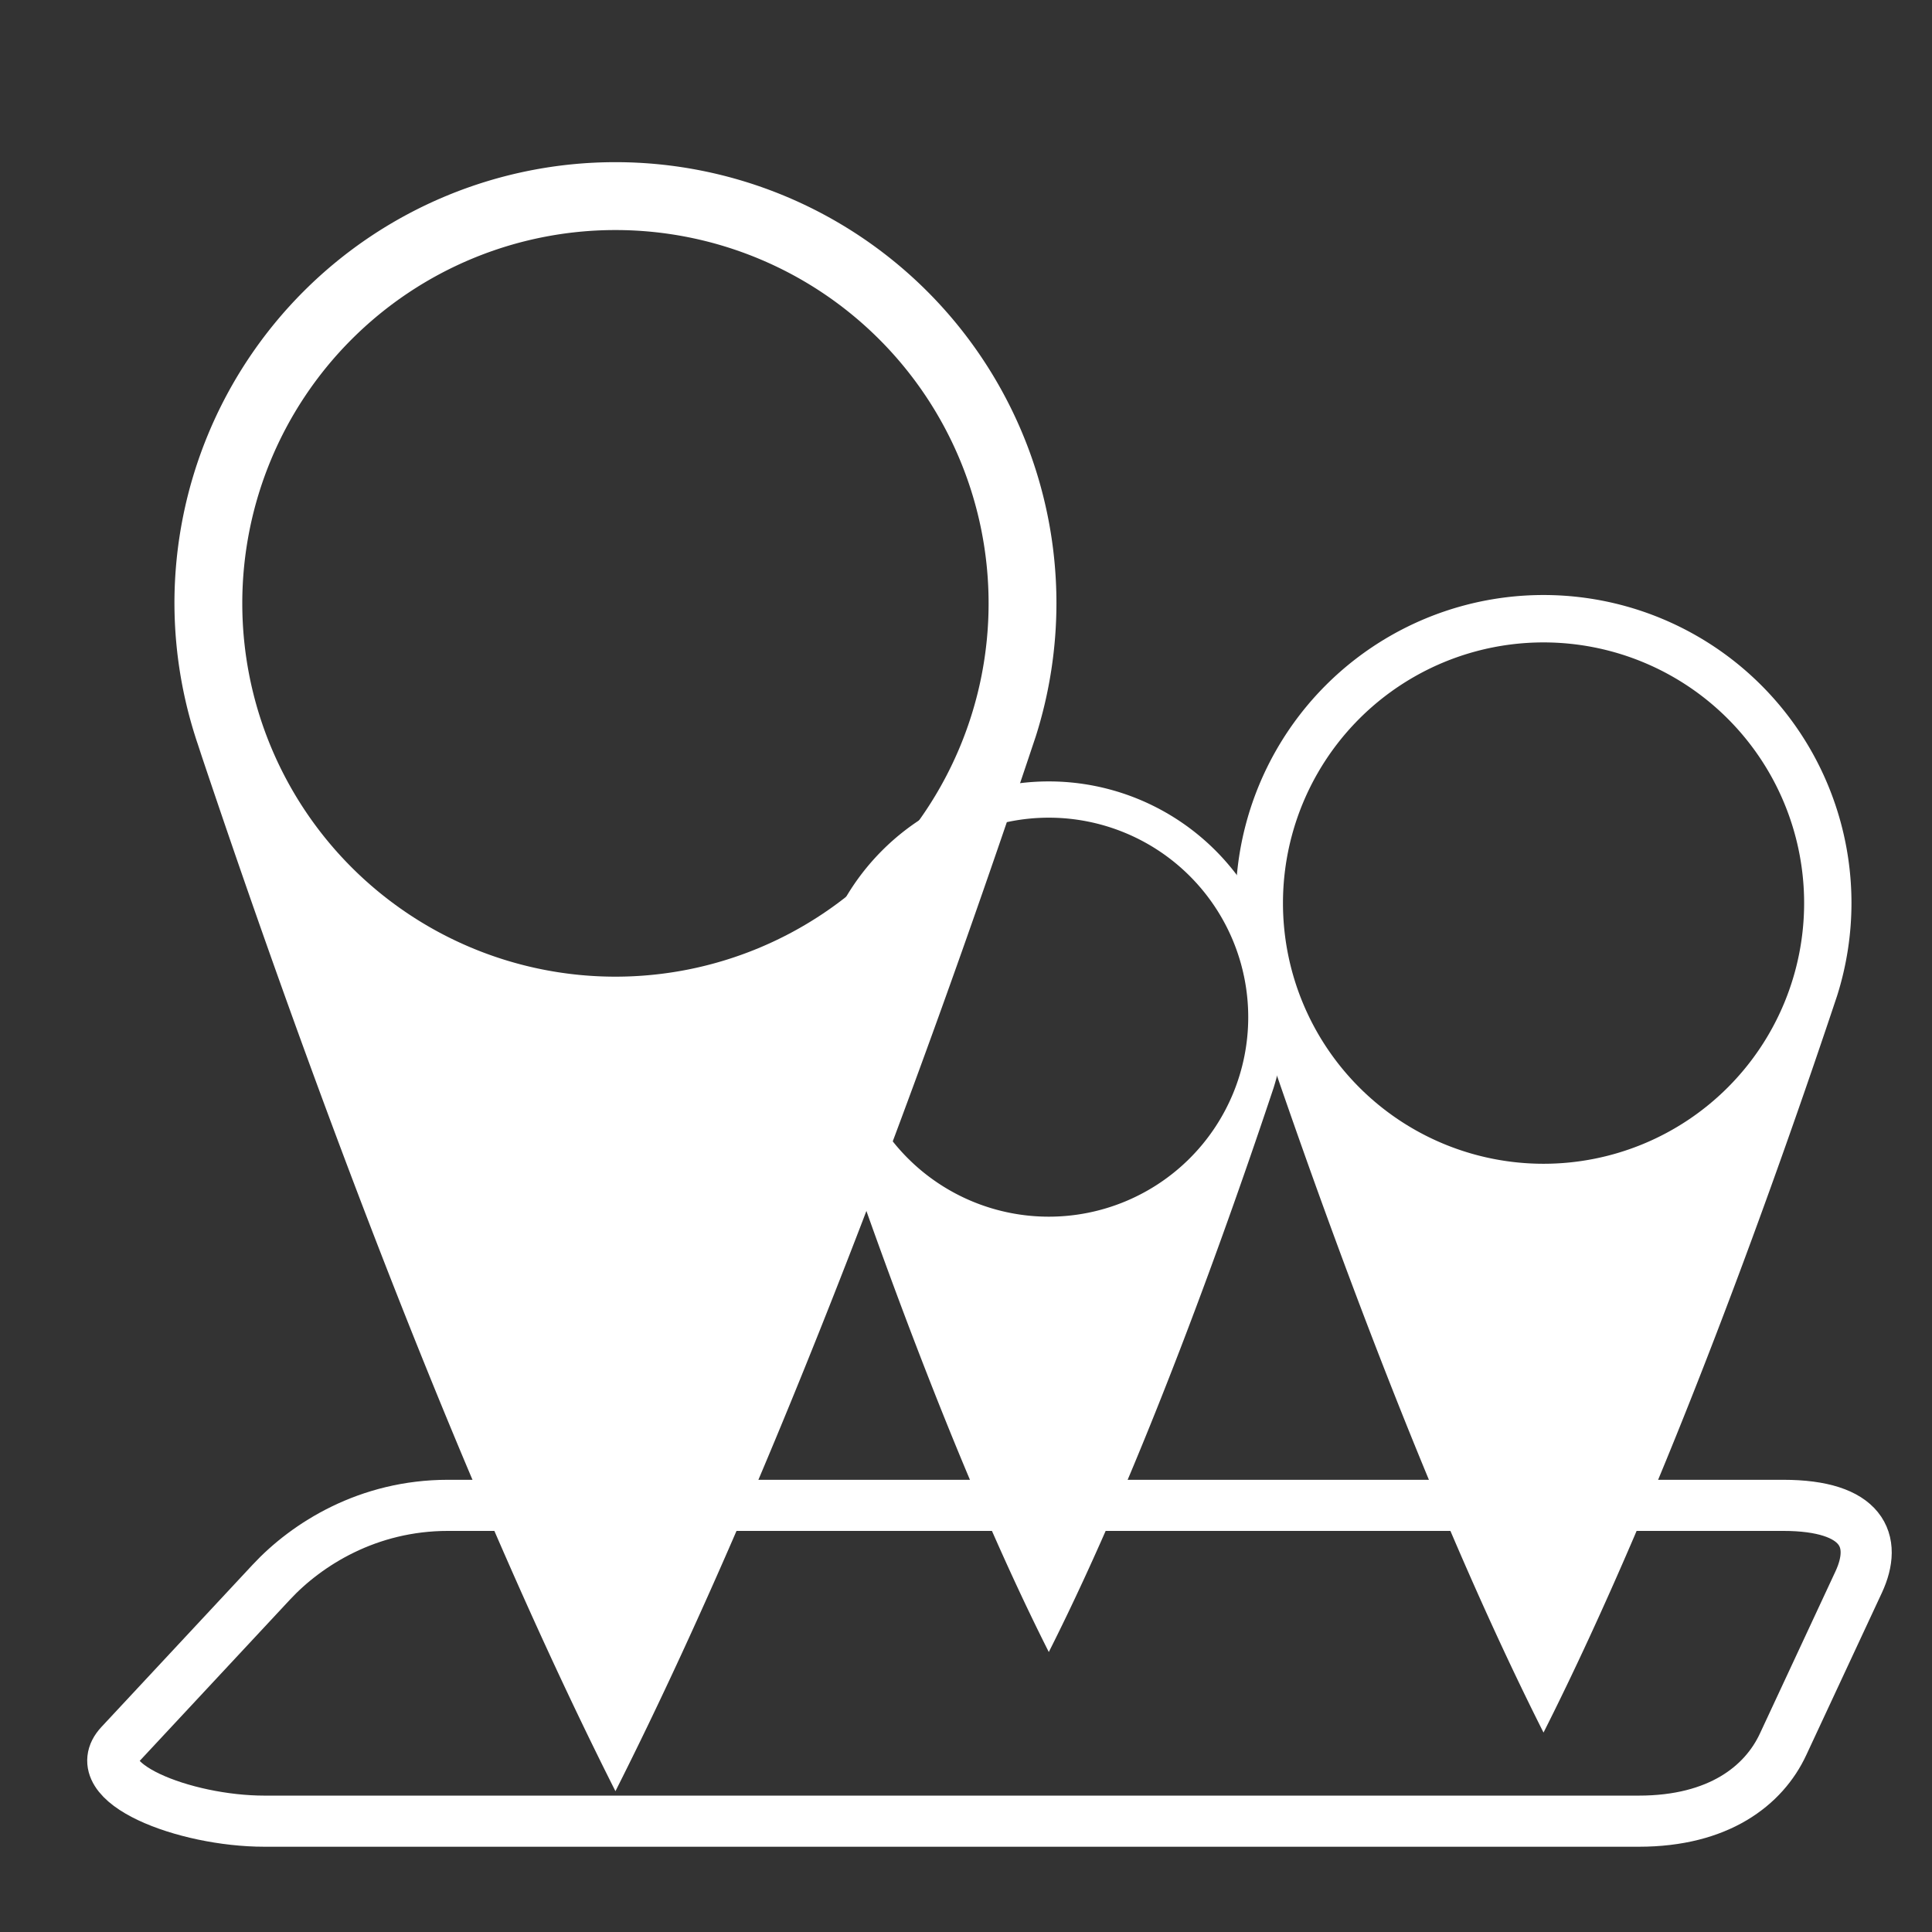 <?xml version="1.0" encoding="UTF-8" standalone="no"?>
<!-- Created with Inkscape (http://www.inkscape.org/) -->

<svg
   xmlns:dc="http://purl.org/dc/elements/1.1/"
   xmlns:cc="http://creativecommons.org/ns#"
   xmlns:rdf="http://www.w3.org/1999/02/22-rdf-syntax-ns#"
   xmlns:svg="http://www.w3.org/2000/svg"
   xmlns="http://www.w3.org/2000/svg"
   xmlns:sodipodi="http://sodipodi.sourceforge.net/DTD/sodipodi-0.dtd"
   xmlns:inkscape="http://www.inkscape.org/namespaces/inkscape"
   width="96"
   height="96"
   id="svg4874"
   version="1.1"
   inkscape:version="0.91 r13725"
   viewBox="0 0 96 96"
   sodipodi:docname="poimap.svg">
  <rect x="0" y="0" width="96" height="96" fill="#333333" stroke="none"/>
  <defs
     id="defs4876" />
  <sodipodi:namedview
     id="base"
     pagecolor="#ffffff"
     bordercolor="#666666"
     borderopacity="1.0"
     inkscape:pageopacity="0.0"
     inkscape:pageshadow="2"
     inkscape:zoom="2.8823038"
     inkscape:cx="-64.464648"
     inkscape:cy="54.894583"
     inkscape:document-units="px"
     inkscape:current-layer="g4780"
     showgrid="false"
     showborder="true"
     fit-margin-top="0"
     fit-margin-left="0"
     fit-margin-right="0"
     fit-margin-bottom="0"
     inkscape:snap-bbox="true"
     inkscape:bbox-paths="true"
     inkscape:bbox-nodes="true"
     inkscape:snap-bbox-edge-midpoints="true"
     inkscape:snap-bbox-midpoints="true"
     inkscape:object-paths="true"
     inkscape:snap-intersection-paths="true"
     inkscape:object-nodes="true"
     inkscape:snap-smooth-nodes="true"
     inkscape:snap-midpoints="true"
     inkscape:snap-object-midpoints="true"
     inkscape:snap-center="true"
     showguides="true"
     inkscape:guide-bbox="true"
     inkscape:window-width="1375"
     inkscape:window-height="876"
     inkscape:window-x="65"
     inkscape:window-y="24"
     inkscape:window-maximized="1">
    <inkscape:grid
       type="xygrid"
       id="grid5451"
       empspacing="8" />
    <sodipodi:guide
       orientation="1,0"
       position="8,-8"
       id="guide4063" />
    <sodipodi:guide
       orientation="1,0"
       position="4,-8"
       id="guide4065" />
    <sodipodi:guide
       orientation="0,1"
       position="-8,88"
       id="guide4067" />
    <sodipodi:guide
       orientation="0,1"
       position="-8,92"
       id="guide4069" />
    <sodipodi:guide
       orientation="0,1"
       position="104,4"
       id="guide4071" />
    <sodipodi:guide
       orientation="0,1"
       position="-5,8"
       id="guide4073" />
    <sodipodi:guide
       orientation="1,0"
       position="92,-8"
       id="guide4075" />
    <sodipodi:guide
       orientation="1,0"
       position="88,-8"
       id="guide4077" />
    <sodipodi:guide
       orientation="0,1"
       position="-8,84"
       id="guide4074" />
    <sodipodi:guide
       orientation="1,0"
       position="12,-8"
       id="guide4076" />
    <sodipodi:guide
       orientation="0,1"
       position="-5,12"
       id="guide4078" />
    <sodipodi:guide
       orientation="1,0"
       position="84,-9"
       id="guide4080" />
    <sodipodi:guide
       position="48,-8"
       orientation="1,0"
       id="guide4170" />
    <sodipodi:guide
       position="-8,48"
       orientation="0,1"
       id="guide4172" />
  </sodipodi:namedview>
  <g
     inkscape:label="Layer 1"
     inkscape:groupmode="layer"
     id="layer1"
     transform="translate(67.857,-78.505)">
    <g
       transform="matrix(0,-1,-1,0,373.505,516.505)"
       id="g4845"
       style="display:inline">
      <g
         inkscape:export-ydpi="90"
         inkscape:export-xdpi="90"
         inkscape:export-filename="next01.png"
         transform="matrix(-1,0,0,1,575.943,-611)"
         id="g4778"
         inkscape:label="Layer 1">
        <g
           transform="matrix(-1,0,0,1,576,611)"
           id="g4780"
           style="display:inline">
          <path
             style="fill:none;stroke:#ffffff;stroke-width:2.54;stroke-miterlimit:4;stroke-opacity:1"
             d="m 363.257,419.103 0,-66.34 c 0,-3.97 -1.764,-4.712 -3.816,-3.756 l -8.061,3.756 c -2.052,0.956 -3.816,3.196 -3.816,7.167 l 0,68.295 c 0,3.97 1.922,8.932 3.816,7.167 l 8.061,-7.512 c 1.894,-1.765 3.816,-4.806 3.816,-8.777 z"
             id="rect3012"
             inkscape:connector-curvature="0"
             sodipodi:nodetypes="sssssssss" />
          <path
             style="color:#000000;display:inline;overflow:visible;visibility:visible;fill:#ffffff;fill-opacity:1;fill-rule:nonzero;stroke:none;stroke-width:2.999;marker:none;enable-background:accumulate"
             d="m 429.999,410.781 a 21.922,21.913 0 0 1 -21.922,21.913 21.922,21.913 0 0 1 -7.644,-1.391 21.922,21.913 0 0 0 1.052,0.37 c -12.044,-4.013 -34.974,-12.081 -52.429,-20.891 8.5e-4,-8.4e-4 0.002,-10e-4 0.004,-10e-4 l -0.004,-10e-4 c 17.455,-8.811 40.385,-16.878 52.429,-20.891 a 21.922,21.913 0 0 1 6.592,-1.021 21.922,21.913 0 0 1 21.922,21.913 z m -3.373,0 a 18.55,18.542 0 0 0 -18.549,-18.542 18.55,18.542 0 0 0 -18.55,18.542 18.55,18.542 0 0 0 18.55,18.542 18.55,18.542 0 0 0 18.549,-18.542 z"
             id="path4176"
             inkscape:connector-curvature="0" />
          <rect
             style="color:#000000;display:inline;overflow:visible;visibility:visible;fill:none;stroke:none;stroke-width:4;marker:none;enable-background:accumulate"
             id="rect4782"
             width="96.038"
             height="96"
             x="-438.002"
             y="345.362"
             transform="scale(-1,1)" />
          <path
             style="color:#000000;display:inline;overflow:visible;visibility:visible;fill:#ffffff;fill-opacity:1;fill-rule:nonzero;stroke:none;stroke-width:2.999;marker:none;enable-background:accumulate"
             d="m 399.229,389.247 a 11.716,11.711 0 0 1 -11.716,11.711 11.716,11.711 0 0 1 -4.085,-0.743 11.716,11.711 0 0 0 0.562,0.198 c -6.437,-2.145 -18.691,-6.456 -28.02,-11.165 4.7e-4,-4.5e-4 10e-4,-6.1e-4 10e-4,-6.7e-4 l -10e-4,-6.6e-4 c 9.329,-4.709 21.583,-9.02 28.02,-11.165 a 11.716,11.711 0 0 1 3.523,-0.545 11.716,11.711 0 0 1 11.716,11.711 z m -1.802,0 a 9.913,9.909 0 0 0 -9.913,-9.909 9.913,9.909 0 0 0 -9.913,9.909 9.913,9.909 0 0 0 9.913,9.909 9.913,9.909 0 0 0 9.913,-9.909 z"
             id="path4176-7-3-5"
             inkscape:connector-curvature="0" />
          <path
             style="color:#000000;display:inline;overflow:visible;visibility:visible;fill:#ffffff;fill-opacity:1;fill-rule:nonzero;stroke:none;stroke-width:2.999;marker:none;enable-background:accumulate"
             d="m 408.491,364.664 a 15.308,15.302 0 0 1 -15.308,15.302 15.308,15.302 0 0 1 -5.338,-0.971 15.308,15.302 0 0 0 0.735,0.259 c -8.41,-2.802 -24.422,-8.436 -36.611,-14.588 6e-4,-5.9e-4 8.2e-4,-7.7e-4 8.2e-4,-8.2e-4 l -8.2e-4,-8.3e-4 c 12.189,-6.152 28.201,-11.786 36.611,-14.588 a 15.308,15.302 0 0 1 4.603,-0.713 15.308,15.302 0 0 1 15.308,15.302 z m -2.355,0 a 12.953,12.948 0 0 0 -12.953,-12.948 12.953,12.948 0 0 0 -12.953,12.948 12.953,12.948 0 0 0 12.953,12.948 12.953,12.948 0 0 0 12.953,-12.948 z"
             id="path4176-7-3"
             inkscape:connector-curvature="0" />
        </g>
      </g>
    </g>
  </g>
</svg>
